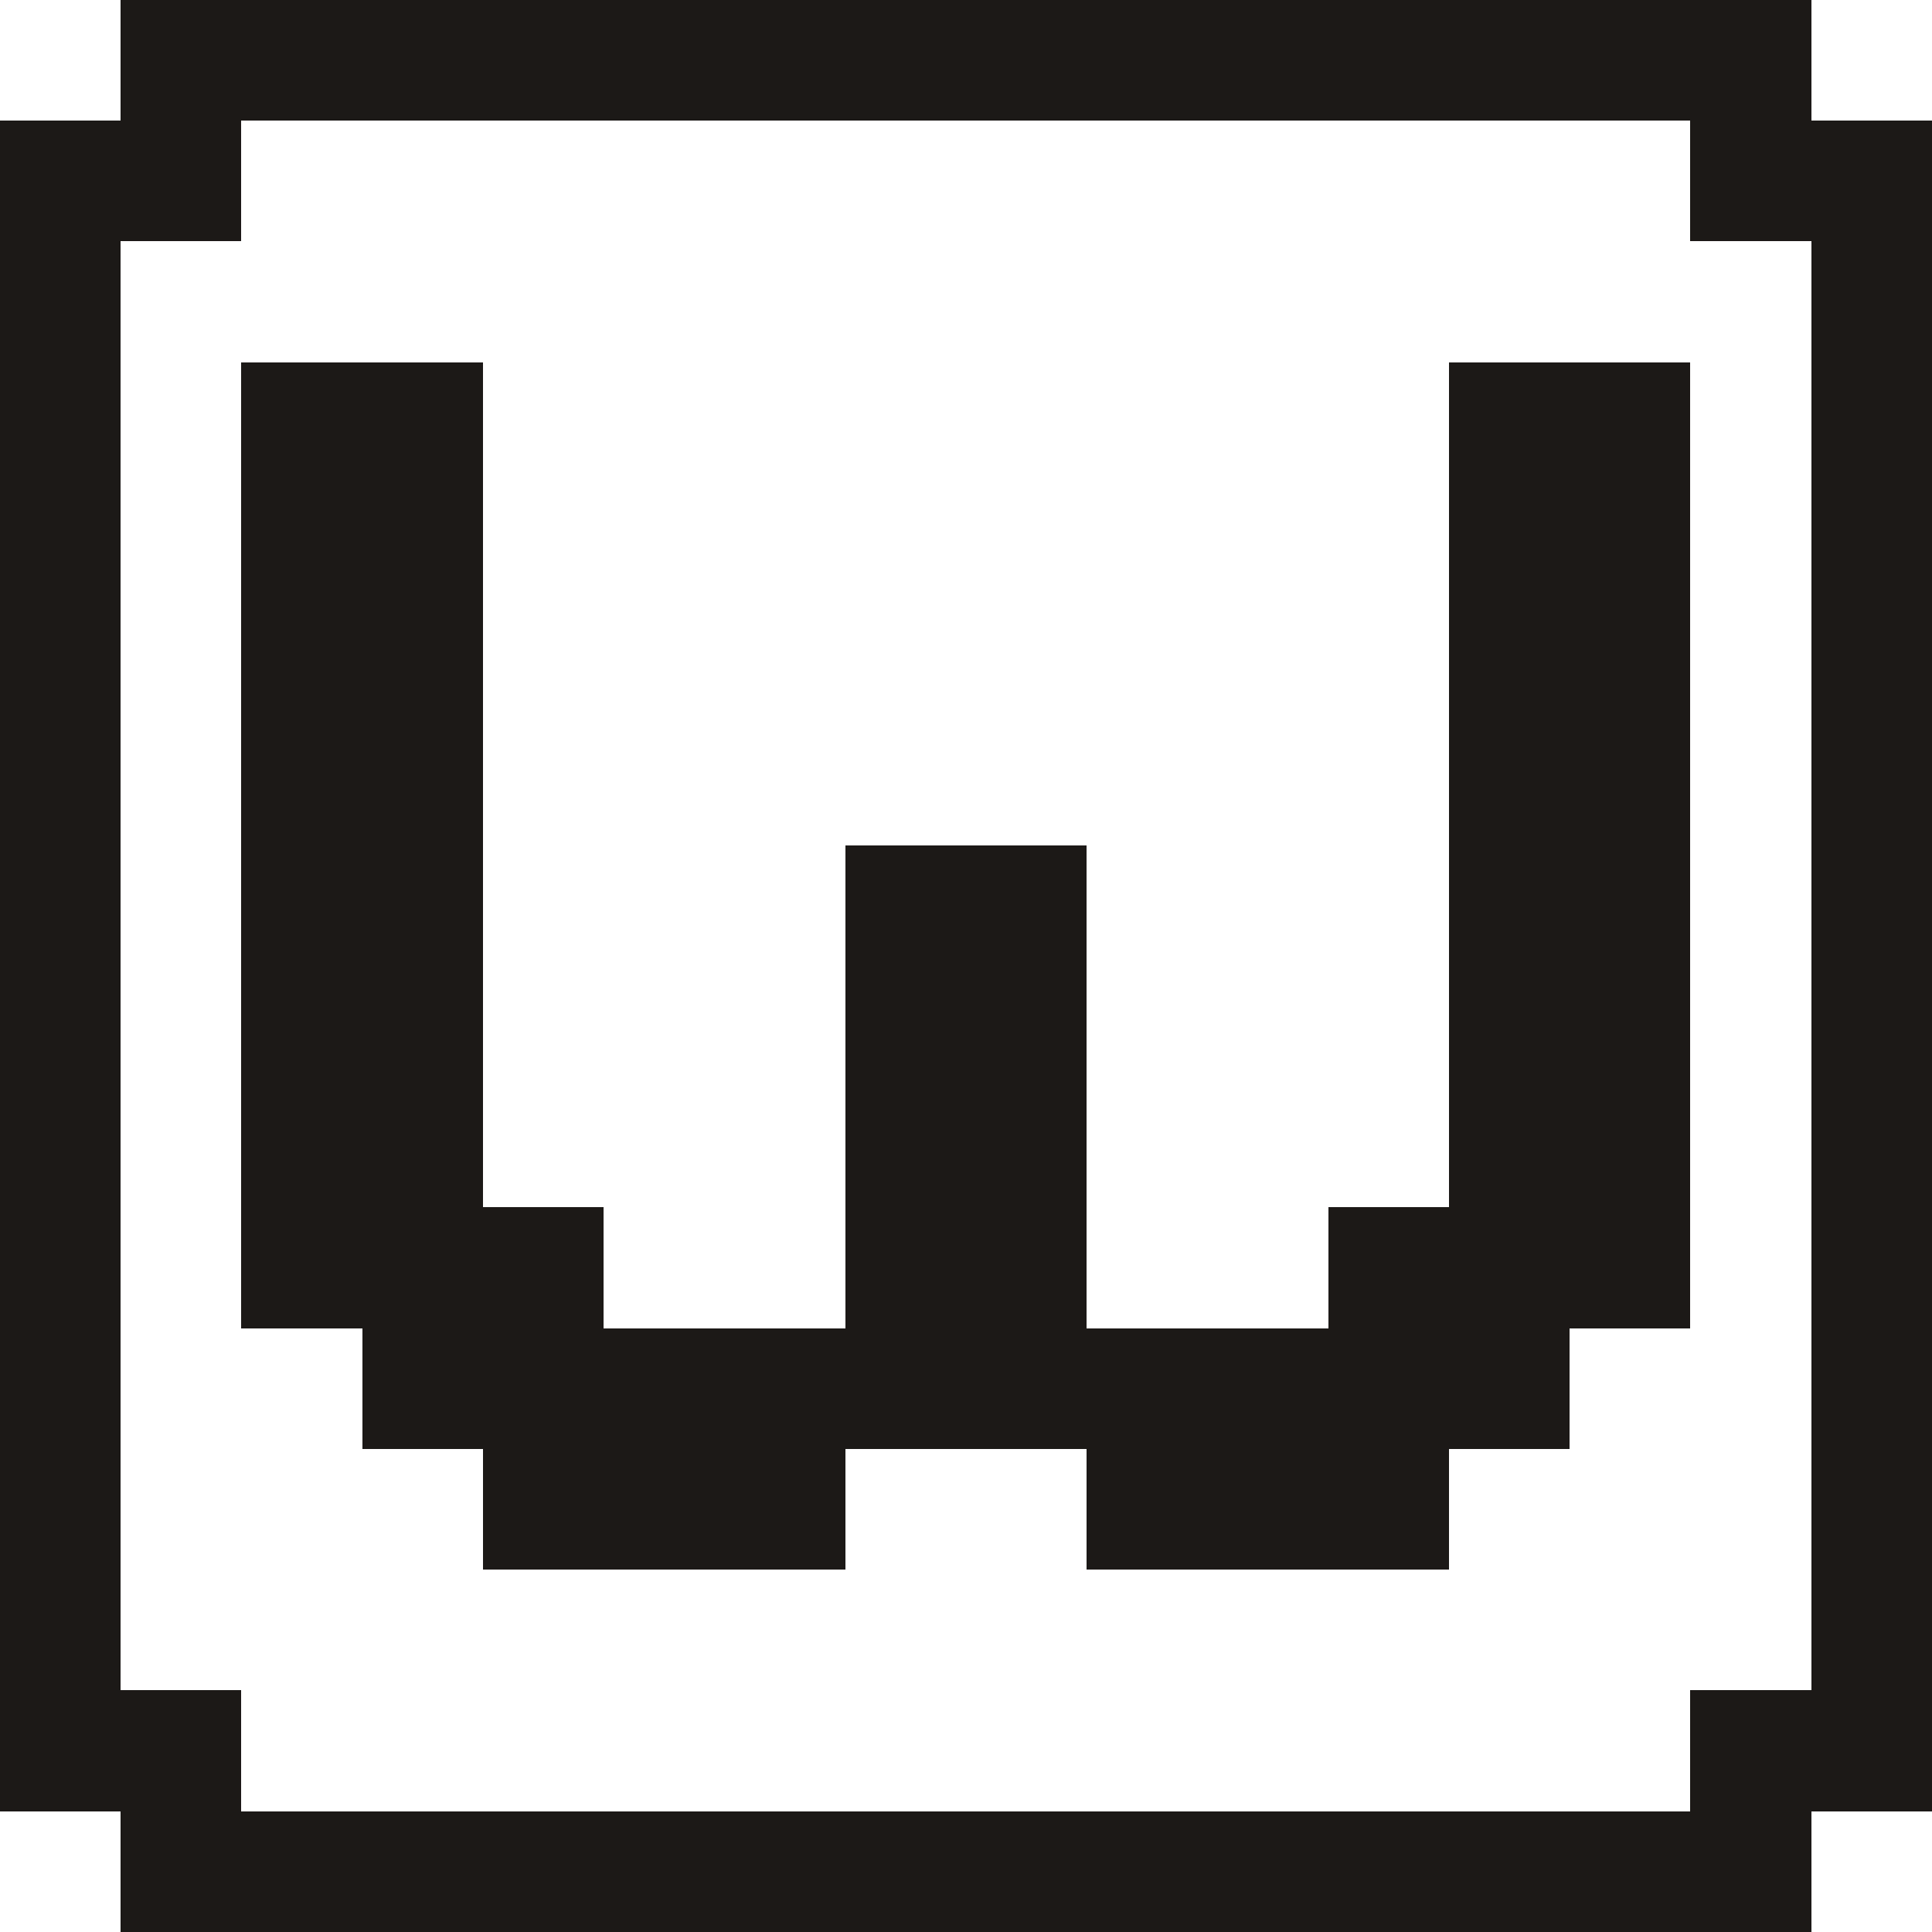 <?xml version="1.0" encoding="UTF-8" ?>
<svg version="1.1" width="32" height="32" xmlns="http://www.w3.org/2000/svg" shape-rendering="crispEdges">
<rect x="2" y="0" width="1" height="1" fill="#1C1917" />
<rect x="3" y="0" width="1" height="1" fill="#1C1917" />
<rect x="4" y="0" width="1" height="1" fill="#1C1917" />
<rect x="5" y="0" width="1" height="1" fill="#1C1917" />
<rect x="6" y="0" width="1" height="1" fill="#1C1917" />
<rect x="7" y="0" width="1" height="1" fill="#1C1917" />
<rect x="8" y="0" width="1" height="1" fill="#1C1917" />
<rect x="9" y="0" width="1" height="1" fill="#1C1917" />
<rect x="10" y="0" width="1" height="1" fill="#1C1917" />
<rect x="11" y="0" width="1" height="1" fill="#1C1917" />
<rect x="12" y="0" width="1" height="1" fill="#1C1917" />
<rect x="13" y="0" width="1" height="1" fill="#1C1917" />
<rect x="14" y="0" width="1" height="1" fill="#1C1917" />
<rect x="15" y="0" width="1" height="1" fill="#1C1917" />
<rect x="16" y="0" width="1" height="1" fill="#1C1917" />
<rect x="17" y="0" width="1" height="1" fill="#1C1917" />
<rect x="18" y="0" width="1" height="1" fill="#1C1917" />
<rect x="19" y="0" width="1" height="1" fill="#1C1917" />
<rect x="20" y="0" width="1" height="1" fill="#1C1917" />
<rect x="21" y="0" width="1" height="1" fill="#1C1917" />
<rect x="22" y="0" width="1" height="1" fill="#1C1917" />
<rect x="23" y="0" width="1" height="1" fill="#1C1917" />
<rect x="24" y="0" width="1" height="1" fill="#1C1917" />
<rect x="25" y="0" width="1" height="1" fill="#1C1917" />
<rect x="26" y="0" width="1" height="1" fill="#1C1917" />
<rect x="27" y="0" width="1" height="1" fill="#1C1917" />
<rect x="28" y="0" width="1" height="1" fill="#1C1917" />
<rect x="29" y="0" width="1" height="1" fill="#1C1917" />
<rect x="2" y="1" width="1" height="1" fill="#1C1917" />
<rect x="3" y="1" width="1" height="1" fill="#1C1917" />
<rect x="4" y="1" width="1" height="1" fill="#1C1917" />
<rect x="5" y="1" width="1" height="1" fill="#1C1917" />
<rect x="6" y="1" width="1" height="1" fill="#1C1917" />
<rect x="7" y="1" width="1" height="1" fill="#1C1917" />
<rect x="8" y="1" width="1" height="1" fill="#1C1917" />
<rect x="9" y="1" width="1" height="1" fill="#1C1917" />
<rect x="10" y="1" width="1" height="1" fill="#1C1917" />
<rect x="11" y="1" width="1" height="1" fill="#1C1917" />
<rect x="12" y="1" width="1" height="1" fill="#1C1917" />
<rect x="13" y="1" width="1" height="1" fill="#1C1917" />
<rect x="14" y="1" width="1" height="1" fill="#1C1917" />
<rect x="15" y="1" width="1" height="1" fill="#1C1917" />
<rect x="16" y="1" width="1" height="1" fill="#1C1917" />
<rect x="17" y="1" width="1" height="1" fill="#1C1917" />
<rect x="18" y="1" width="1" height="1" fill="#1C1917" />
<rect x="19" y="1" width="1" height="1" fill="#1C1917" />
<rect x="20" y="1" width="1" height="1" fill="#1C1917" />
<rect x="21" y="1" width="1" height="1" fill="#1C1917" />
<rect x="22" y="1" width="1" height="1" fill="#1C1917" />
<rect x="23" y="1" width="1" height="1" fill="#1C1917" />
<rect x="24" y="1" width="1" height="1" fill="#1C1917" />
<rect x="25" y="1" width="1" height="1" fill="#1C1917" />
<rect x="26" y="1" width="1" height="1" fill="#1C1917" />
<rect x="27" y="1" width="1" height="1" fill="#1C1917" />
<rect x="28" y="1" width="1" height="1" fill="#1C1917" />
<rect x="29" y="1" width="1" height="1" fill="#1C1917" />
<rect x="0" y="2" width="1" height="1" fill="#1C1917" />
<rect x="1" y="2" width="1" height="1" fill="#1C1917" />
<rect x="2" y="2" width="1" height="1" fill="#1C1917" />
<rect x="3" y="2" width="1" height="1" fill="#1C1917" />
<rect x="28" y="2" width="1" height="1" fill="#1C1917" />
<rect x="29" y="2" width="1" height="1" fill="#1C1917" />
<rect x="30" y="2" width="1" height="1" fill="#1C1917" />
<rect x="31" y="2" width="1" height="1" fill="#1C1917" />
<rect x="0" y="3" width="1" height="1" fill="#1C1917" />
<rect x="1" y="3" width="1" height="1" fill="#1C1917" />
<rect x="2" y="3" width="1" height="1" fill="#1C1917" />
<rect x="3" y="3" width="1" height="1" fill="#1C1917" />
<rect x="28" y="3" width="1" height="1" fill="#1C1917" />
<rect x="29" y="3" width="1" height="1" fill="#1C1917" />
<rect x="30" y="3" width="1" height="1" fill="#1C1917" />
<rect x="31" y="3" width="1" height="1" fill="#1C1917" />
<rect x="0" y="4" width="1" height="1" fill="#1C1917" />
<rect x="1" y="4" width="1" height="1" fill="#1C1917" />
<rect x="30" y="4" width="1" height="1" fill="#1C1917" />
<rect x="31" y="4" width="1" height="1" fill="#1C1917" />
<rect x="0" y="5" width="1" height="1" fill="#1C1917" />
<rect x="1" y="5" width="1" height="1" fill="#1C1917" />
<rect x="30" y="5" width="1" height="1" fill="#1C1917" />
<rect x="31" y="5" width="1" height="1" fill="#1C1917" />
<rect x="0" y="6" width="1" height="1" fill="#1C1917" />
<rect x="1" y="6" width="1" height="1" fill="#1C1917" />
<rect x="4" y="6" width="1" height="1" fill="#1C1917" />
<rect x="5" y="6" width="1" height="1" fill="#1C1917" />
<rect x="6" y="6" width="1" height="1" fill="#1C1917" />
<rect x="7" y="6" width="1" height="1" fill="#1C1917" />
<rect x="24" y="6" width="1" height="1" fill="#1C1917" />
<rect x="25" y="6" width="1" height="1" fill="#1C1917" />
<rect x="26" y="6" width="1" height="1" fill="#1C1917" />
<rect x="27" y="6" width="1" height="1" fill="#1C1917" />
<rect x="30" y="6" width="1" height="1" fill="#1C1917" />
<rect x="31" y="6" width="1" height="1" fill="#1C1917" />
<rect x="0" y="7" width="1" height="1" fill="#1C1917" />
<rect x="1" y="7" width="1" height="1" fill="#1C1917" />
<rect x="4" y="7" width="1" height="1" fill="#1C1917" />
<rect x="5" y="7" width="1" height="1" fill="#1C1917" />
<rect x="6" y="7" width="1" height="1" fill="#1C1917" />
<rect x="7" y="7" width="1" height="1" fill="#1C1917" />
<rect x="24" y="7" width="1" height="1" fill="#1C1917" />
<rect x="25" y="7" width="1" height="1" fill="#1C1917" />
<rect x="26" y="7" width="1" height="1" fill="#1C1917" />
<rect x="27" y="7" width="1" height="1" fill="#1C1917" />
<rect x="30" y="7" width="1" height="1" fill="#1C1917" />
<rect x="31" y="7" width="1" height="1" fill="#1C1917" />
<rect x="0" y="8" width="1" height="1" fill="#1C1917" />
<rect x="1" y="8" width="1" height="1" fill="#1C1917" />
<rect x="4" y="8" width="1" height="1" fill="#1C1917" />
<rect x="5" y="8" width="1" height="1" fill="#1C1917" />
<rect x="6" y="8" width="1" height="1" fill="#1C1917" />
<rect x="7" y="8" width="1" height="1" fill="#1C1917" />
<rect x="24" y="8" width="1" height="1" fill="#1C1917" />
<rect x="25" y="8" width="1" height="1" fill="#1C1917" />
<rect x="26" y="8" width="1" height="1" fill="#1C1917" />
<rect x="27" y="8" width="1" height="1" fill="#1C1917" />
<rect x="30" y="8" width="1" height="1" fill="#1C1917" />
<rect x="31" y="8" width="1" height="1" fill="#1C1917" />
<rect x="0" y="9" width="1" height="1" fill="#1C1917" />
<rect x="1" y="9" width="1" height="1" fill="#1C1917" />
<rect x="4" y="9" width="1" height="1" fill="#1C1917" />
<rect x="5" y="9" width="1" height="1" fill="#1C1917" />
<rect x="6" y="9" width="1" height="1" fill="#1C1917" />
<rect x="7" y="9" width="1" height="1" fill="#1C1917" />
<rect x="24" y="9" width="1" height="1" fill="#1C1917" />
<rect x="25" y="9" width="1" height="1" fill="#1C1917" />
<rect x="26" y="9" width="1" height="1" fill="#1C1917" />
<rect x="27" y="9" width="1" height="1" fill="#1C1917" />
<rect x="30" y="9" width="1" height="1" fill="#1C1917" />
<rect x="31" y="9" width="1" height="1" fill="#1C1917" />
<rect x="0" y="10" width="1" height="1" fill="#1C1917" />
<rect x="1" y="10" width="1" height="1" fill="#1C1917" />
<rect x="4" y="10" width="1" height="1" fill="#1C1917" />
<rect x="5" y="10" width="1" height="1" fill="#1C1917" />
<rect x="6" y="10" width="1" height="1" fill="#1C1917" />
<rect x="7" y="10" width="1" height="1" fill="#1C1917" />
<rect x="24" y="10" width="1" height="1" fill="#1C1917" />
<rect x="25" y="10" width="1" height="1" fill="#1C1917" />
<rect x="26" y="10" width="1" height="1" fill="#1C1917" />
<rect x="27" y="10" width="1" height="1" fill="#1C1917" />
<rect x="30" y="10" width="1" height="1" fill="#1C1917" />
<rect x="31" y="10" width="1" height="1" fill="#1C1917" />
<rect x="0" y="11" width="1" height="1" fill="#1C1917" />
<rect x="1" y="11" width="1" height="1" fill="#1C1917" />
<rect x="4" y="11" width="1" height="1" fill="#1C1917" />
<rect x="5" y="11" width="1" height="1" fill="#1C1917" />
<rect x="6" y="11" width="1" height="1" fill="#1C1917" />
<rect x="7" y="11" width="1" height="1" fill="#1C1917" />
<rect x="24" y="11" width="1" height="1" fill="#1C1917" />
<rect x="25" y="11" width="1" height="1" fill="#1C1917" />
<rect x="26" y="11" width="1" height="1" fill="#1C1917" />
<rect x="27" y="11" width="1" height="1" fill="#1C1917" />
<rect x="30" y="11" width="1" height="1" fill="#1C1917" />
<rect x="31" y="11" width="1" height="1" fill="#1C1917" />
<rect x="0" y="12" width="1" height="1" fill="#1C1917" />
<rect x="1" y="12" width="1" height="1" fill="#1C1917" />
<rect x="4" y="12" width="1" height="1" fill="#1C1917" />
<rect x="5" y="12" width="1" height="1" fill="#1C1917" />
<rect x="6" y="12" width="1" height="1" fill="#1C1917" />
<rect x="7" y="12" width="1" height="1" fill="#1C1917" />
<rect x="24" y="12" width="1" height="1" fill="#1C1917" />
<rect x="25" y="12" width="1" height="1" fill="#1C1917" />
<rect x="26" y="12" width="1" height="1" fill="#1C1917" />
<rect x="27" y="12" width="1" height="1" fill="#1C1917" />
<rect x="30" y="12" width="1" height="1" fill="#1C1917" />
<rect x="31" y="12" width="1" height="1" fill="#1C1917" />
<rect x="0" y="13" width="1" height="1" fill="#1C1917" />
<rect x="1" y="13" width="1" height="1" fill="#1C1917" />
<rect x="4" y="13" width="1" height="1" fill="#1C1917" />
<rect x="5" y="13" width="1" height="1" fill="#1C1917" />
<rect x="6" y="13" width="1" height="1" fill="#1C1917" />
<rect x="7" y="13" width="1" height="1" fill="#1C1917" />
<rect x="24" y="13" width="1" height="1" fill="#1C1917" />
<rect x="25" y="13" width="1" height="1" fill="#1C1917" />
<rect x="26" y="13" width="1" height="1" fill="#1C1917" />
<rect x="27" y="13" width="1" height="1" fill="#1C1917" />
<rect x="30" y="13" width="1" height="1" fill="#1C1917" />
<rect x="31" y="13" width="1" height="1" fill="#1C1917" />
<rect x="0" y="14" width="1" height="1" fill="#1C1917" />
<rect x="1" y="14" width="1" height="1" fill="#1C1917" />
<rect x="4" y="14" width="1" height="1" fill="#1C1917" />
<rect x="5" y="14" width="1" height="1" fill="#1C1917" />
<rect x="6" y="14" width="1" height="1" fill="#1C1917" />
<rect x="7" y="14" width="1" height="1" fill="#1C1917" />
<rect x="14" y="14" width="1" height="1" fill="#1C1917" />
<rect x="15" y="14" width="1" height="1" fill="#1C1917" />
<rect x="16" y="14" width="1" height="1" fill="#1C1917" />
<rect x="17" y="14" width="1" height="1" fill="#1C1917" />
<rect x="24" y="14" width="1" height="1" fill="#1C1917" />
<rect x="25" y="14" width="1" height="1" fill="#1C1917" />
<rect x="26" y="14" width="1" height="1" fill="#1C1917" />
<rect x="27" y="14" width="1" height="1" fill="#1C1917" />
<rect x="30" y="14" width="1" height="1" fill="#1C1917" />
<rect x="31" y="14" width="1" height="1" fill="#1C1917" />
<rect x="0" y="15" width="1" height="1" fill="#1C1917" />
<rect x="1" y="15" width="1" height="1" fill="#1C1917" />
<rect x="4" y="15" width="1" height="1" fill="#1C1917" />
<rect x="5" y="15" width="1" height="1" fill="#1C1917" />
<rect x="6" y="15" width="1" height="1" fill="#1C1917" />
<rect x="7" y="15" width="1" height="1" fill="#1C1917" />
<rect x="14" y="15" width="1" height="1" fill="#1C1917" />
<rect x="15" y="15" width="1" height="1" fill="#1C1917" />
<rect x="16" y="15" width="1" height="1" fill="#1C1917" />
<rect x="17" y="15" width="1" height="1" fill="#1C1917" />
<rect x="24" y="15" width="1" height="1" fill="#1C1917" />
<rect x="25" y="15" width="1" height="1" fill="#1C1917" />
<rect x="26" y="15" width="1" height="1" fill="#1C1917" />
<rect x="27" y="15" width="1" height="1" fill="#1C1917" />
<rect x="30" y="15" width="1" height="1" fill="#1C1917" />
<rect x="31" y="15" width="1" height="1" fill="#1C1917" />
<rect x="0" y="16" width="1" height="1" fill="#1C1917" />
<rect x="1" y="16" width="1" height="1" fill="#1C1917" />
<rect x="4" y="16" width="1" height="1" fill="#1C1917" />
<rect x="5" y="16" width="1" height="1" fill="#1C1917" />
<rect x="6" y="16" width="1" height="1" fill="#1C1917" />
<rect x="7" y="16" width="1" height="1" fill="#1C1917" />
<rect x="14" y="16" width="1" height="1" fill="#1C1917" />
<rect x="15" y="16" width="1" height="1" fill="#1C1917" />
<rect x="16" y="16" width="1" height="1" fill="#1C1917" />
<rect x="17" y="16" width="1" height="1" fill="#1C1917" />
<rect x="24" y="16" width="1" height="1" fill="#1C1917" />
<rect x="25" y="16" width="1" height="1" fill="#1C1917" />
<rect x="26" y="16" width="1" height="1" fill="#1C1917" />
<rect x="27" y="16" width="1" height="1" fill="#1C1917" />
<rect x="30" y="16" width="1" height="1" fill="#1C1917" />
<rect x="31" y="16" width="1" height="1" fill="#1C1917" />
<rect x="0" y="17" width="1" height="1" fill="#1C1917" />
<rect x="1" y="17" width="1" height="1" fill="#1C1917" />
<rect x="4" y="17" width="1" height="1" fill="#1C1917" />
<rect x="5" y="17" width="1" height="1" fill="#1C1917" />
<rect x="6" y="17" width="1" height="1" fill="#1C1917" />
<rect x="7" y="17" width="1" height="1" fill="#1C1917" />
<rect x="14" y="17" width="1" height="1" fill="#1C1917" />
<rect x="15" y="17" width="1" height="1" fill="#1C1917" />
<rect x="16" y="17" width="1" height="1" fill="#1C1917" />
<rect x="17" y="17" width="1" height="1" fill="#1C1917" />
<rect x="24" y="17" width="1" height="1" fill="#1C1917" />
<rect x="25" y="17" width="1" height="1" fill="#1C1917" />
<rect x="26" y="17" width="1" height="1" fill="#1C1917" />
<rect x="27" y="17" width="1" height="1" fill="#1C1917" />
<rect x="30" y="17" width="1" height="1" fill="#1C1917" />
<rect x="31" y="17" width="1" height="1" fill="#1C1917" />
<rect x="0" y="18" width="1" height="1" fill="#1C1917" />
<rect x="1" y="18" width="1" height="1" fill="#1C1917" />
<rect x="4" y="18" width="1" height="1" fill="#1C1917" />
<rect x="5" y="18" width="1" height="1" fill="#1C1917" />
<rect x="6" y="18" width="1" height="1" fill="#1C1917" />
<rect x="7" y="18" width="1" height="1" fill="#1C1917" />
<rect x="14" y="18" width="1" height="1" fill="#1C1917" />
<rect x="15" y="18" width="1" height="1" fill="#1C1917" />
<rect x="16" y="18" width="1" height="1" fill="#1C1917" />
<rect x="17" y="18" width="1" height="1" fill="#1C1917" />
<rect x="24" y="18" width="1" height="1" fill="#1C1917" />
<rect x="25" y="18" width="1" height="1" fill="#1C1917" />
<rect x="26" y="18" width="1" height="1" fill="#1C1917" />
<rect x="27" y="18" width="1" height="1" fill="#1C1917" />
<rect x="30" y="18" width="1" height="1" fill="#1C1917" />
<rect x="31" y="18" width="1" height="1" fill="#1C1917" />
<rect x="0" y="19" width="1" height="1" fill="#1C1917" />
<rect x="1" y="19" width="1" height="1" fill="#1C1917" />
<rect x="4" y="19" width="1" height="1" fill="#1C1917" />
<rect x="5" y="19" width="1" height="1" fill="#1C1917" />
<rect x="6" y="19" width="1" height="1" fill="#1C1917" />
<rect x="7" y="19" width="1" height="1" fill="#1C1917" />
<rect x="14" y="19" width="1" height="1" fill="#1C1917" />
<rect x="15" y="19" width="1" height="1" fill="#1C1917" />
<rect x="16" y="19" width="1" height="1" fill="#1C1917" />
<rect x="17" y="19" width="1" height="1" fill="#1C1917" />
<rect x="24" y="19" width="1" height="1" fill="#1C1917" />
<rect x="25" y="19" width="1" height="1" fill="#1C1917" />
<rect x="26" y="19" width="1" height="1" fill="#1C1917" />
<rect x="27" y="19" width="1" height="1" fill="#1C1917" />
<rect x="30" y="19" width="1" height="1" fill="#1C1917" />
<rect x="31" y="19" width="1" height="1" fill="#1C1917" />
<rect x="0" y="20" width="1" height="1" fill="#1C1917" />
<rect x="1" y="20" width="1" height="1" fill="#1C1917" />
<rect x="4" y="20" width="1" height="1" fill="#1C1917" />
<rect x="5" y="20" width="1" height="1" fill="#1C1917" />
<rect x="6" y="20" width="1" height="1" fill="#1C1917" />
<rect x="7" y="20" width="1" height="1" fill="#1C1917" />
<rect x="8" y="20" width="1" height="1" fill="#1C1917" />
<rect x="9" y="20" width="1" height="1" fill="#1C1917" />
<rect x="14" y="20" width="1" height="1" fill="#1C1917" />
<rect x="15" y="20" width="1" height="1" fill="#1C1917" />
<rect x="16" y="20" width="1" height="1" fill="#1C1917" />
<rect x="17" y="20" width="1" height="1" fill="#1C1917" />
<rect x="22" y="20" width="1" height="1" fill="#1C1917" />
<rect x="23" y="20" width="1" height="1" fill="#1C1917" />
<rect x="24" y="20" width="1" height="1" fill="#1C1917" />
<rect x="25" y="20" width="1" height="1" fill="#1C1917" />
<rect x="26" y="20" width="1" height="1" fill="#1C1917" />
<rect x="27" y="20" width="1" height="1" fill="#1C1917" />
<rect x="30" y="20" width="1" height="1" fill="#1C1917" />
<rect x="31" y="20" width="1" height="1" fill="#1C1917" />
<rect x="0" y="21" width="1" height="1" fill="#1C1917" />
<rect x="1" y="21" width="1" height="1" fill="#1C1917" />
<rect x="4" y="21" width="1" height="1" fill="#1C1917" />
<rect x="5" y="21" width="1" height="1" fill="#1C1917" />
<rect x="6" y="21" width="1" height="1" fill="#1C1917" />
<rect x="7" y="21" width="1" height="1" fill="#1C1917" />
<rect x="8" y="21" width="1" height="1" fill="#1C1917" />
<rect x="9" y="21" width="1" height="1" fill="#1C1917" />
<rect x="14" y="21" width="1" height="1" fill="#1C1917" />
<rect x="15" y="21" width="1" height="1" fill="#1C1917" />
<rect x="16" y="21" width="1" height="1" fill="#1C1917" />
<rect x="17" y="21" width="1" height="1" fill="#1C1917" />
<rect x="22" y="21" width="1" height="1" fill="#1C1917" />
<rect x="23" y="21" width="1" height="1" fill="#1C1917" />
<rect x="24" y="21" width="1" height="1" fill="#1C1917" />
<rect x="25" y="21" width="1" height="1" fill="#1C1917" />
<rect x="26" y="21" width="1" height="1" fill="#1C1917" />
<rect x="27" y="21" width="1" height="1" fill="#1C1917" />
<rect x="30" y="21" width="1" height="1" fill="#1C1917" />
<rect x="31" y="21" width="1" height="1" fill="#1C1917" />
<rect x="0" y="22" width="1" height="1" fill="#1C1917" />
<rect x="1" y="22" width="1" height="1" fill="#1C1917" />
<rect x="6" y="22" width="1" height="1" fill="#1C1917" />
<rect x="7" y="22" width="1" height="1" fill="#1C1917" />
<rect x="8" y="22" width="1" height="1" fill="#1C1917" />
<rect x="9" y="22" width="1" height="1" fill="#1C1917" />
<rect x="10" y="22" width="1" height="1" fill="#1C1917" />
<rect x="11" y="22" width="1" height="1" fill="#1C1917" />
<rect x="12" y="22" width="1" height="1" fill="#1C1917" />
<rect x="13" y="22" width="1" height="1" fill="#1C1917" />
<rect x="14" y="22" width="1" height="1" fill="#1C1917" />
<rect x="15" y="22" width="1" height="1" fill="#1C1917" />
<rect x="16" y="22" width="1" height="1" fill="#1C1917" />
<rect x="17" y="22" width="1" height="1" fill="#1C1917" />
<rect x="18" y="22" width="1" height="1" fill="#1C1917" />
<rect x="19" y="22" width="1" height="1" fill="#1C1917" />
<rect x="20" y="22" width="1" height="1" fill="#1C1917" />
<rect x="21" y="22" width="1" height="1" fill="#1C1917" />
<rect x="22" y="22" width="1" height="1" fill="#1C1917" />
<rect x="23" y="22" width="1" height="1" fill="#1C1917" />
<rect x="24" y="22" width="1" height="1" fill="#1C1917" />
<rect x="25" y="22" width="1" height="1" fill="#1C1917" />
<rect x="30" y="22" width="1" height="1" fill="#1C1917" />
<rect x="31" y="22" width="1" height="1" fill="#1C1917" />
<rect x="0" y="23" width="1" height="1" fill="#1C1917" />
<rect x="1" y="23" width="1" height="1" fill="#1C1917" />
<rect x="6" y="23" width="1" height="1" fill="#1C1917" />
<rect x="7" y="23" width="1" height="1" fill="#1C1917" />
<rect x="8" y="23" width="1" height="1" fill="#1C1917" />
<rect x="9" y="23" width="1" height="1" fill="#1C1917" />
<rect x="10" y="23" width="1" height="1" fill="#1C1917" />
<rect x="11" y="23" width="1" height="1" fill="#1C1917" />
<rect x="12" y="23" width="1" height="1" fill="#1C1917" />
<rect x="13" y="23" width="1" height="1" fill="#1C1917" />
<rect x="14" y="23" width="1" height="1" fill="#1C1917" />
<rect x="15" y="23" width="1" height="1" fill="#1C1917" />
<rect x="16" y="23" width="1" height="1" fill="#1C1917" />
<rect x="17" y="23" width="1" height="1" fill="#1C1917" />
<rect x="18" y="23" width="1" height="1" fill="#1C1917" />
<rect x="19" y="23" width="1" height="1" fill="#1C1917" />
<rect x="20" y="23" width="1" height="1" fill="#1C1917" />
<rect x="21" y="23" width="1" height="1" fill="#1C1917" />
<rect x="22" y="23" width="1" height="1" fill="#1C1917" />
<rect x="23" y="23" width="1" height="1" fill="#1C1917" />
<rect x="24" y="23" width="1" height="1" fill="#1C1917" />
<rect x="25" y="23" width="1" height="1" fill="#1C1917" />
<rect x="30" y="23" width="1" height="1" fill="#1C1917" />
<rect x="31" y="23" width="1" height="1" fill="#1C1917" />
<rect x="0" y="24" width="1" height="1" fill="#1C1917" />
<rect x="1" y="24" width="1" height="1" fill="#1C1917" />
<rect x="8" y="24" width="1" height="1" fill="#1C1917" />
<rect x="9" y="24" width="1" height="1" fill="#1C1917" />
<rect x="10" y="24" width="1" height="1" fill="#1C1917" />
<rect x="11" y="24" width="1" height="1" fill="#1C1917" />
<rect x="12" y="24" width="1" height="1" fill="#1C1917" />
<rect x="13" y="24" width="1" height="1" fill="#1C1917" />
<rect x="18" y="24" width="1" height="1" fill="#1C1917" />
<rect x="19" y="24" width="1" height="1" fill="#1C1917" />
<rect x="20" y="24" width="1" height="1" fill="#1C1917" />
<rect x="21" y="24" width="1" height="1" fill="#1C1917" />
<rect x="22" y="24" width="1" height="1" fill="#1C1917" />
<rect x="23" y="24" width="1" height="1" fill="#1C1917" />
<rect x="30" y="24" width="1" height="1" fill="#1C1917" />
<rect x="31" y="24" width="1" height="1" fill="#1C1917" />
<rect x="0" y="25" width="1" height="1" fill="#1C1917" />
<rect x="1" y="25" width="1" height="1" fill="#1C1917" />
<rect x="8" y="25" width="1" height="1" fill="#1C1917" />
<rect x="9" y="25" width="1" height="1" fill="#1C1917" />
<rect x="10" y="25" width="1" height="1" fill="#1C1917" />
<rect x="11" y="25" width="1" height="1" fill="#1C1917" />
<rect x="12" y="25" width="1" height="1" fill="#1C1917" />
<rect x="13" y="25" width="1" height="1" fill="#1C1917" />
<rect x="18" y="25" width="1" height="1" fill="#1C1917" />
<rect x="19" y="25" width="1" height="1" fill="#1C1917" />
<rect x="20" y="25" width="1" height="1" fill="#1C1917" />
<rect x="21" y="25" width="1" height="1" fill="#1C1917" />
<rect x="22" y="25" width="1" height="1" fill="#1C1917" />
<rect x="23" y="25" width="1" height="1" fill="#1C1917" />
<rect x="30" y="25" width="1" height="1" fill="#1C1917" />
<rect x="31" y="25" width="1" height="1" fill="#1C1917" />
<rect x="0" y="26" width="1" height="1" fill="#1C1917" />
<rect x="1" y="26" width="1" height="1" fill="#1C1917" />
<rect x="30" y="26" width="1" height="1" fill="#1C1917" />
<rect x="31" y="26" width="1" height="1" fill="#1C1917" />
<rect x="0" y="27" width="1" height="1" fill="#1C1917" />
<rect x="1" y="27" width="1" height="1" fill="#1C1917" />
<rect x="30" y="27" width="1" height="1" fill="#1C1917" />
<rect x="31" y="27" width="1" height="1" fill="#1C1917" />
<rect x="0" y="28" width="1" height="1" fill="#1C1917" />
<rect x="1" y="28" width="1" height="1" fill="#1C1917" />
<rect x="2" y="28" width="1" height="1" fill="#1C1917" />
<rect x="3" y="28" width="1" height="1" fill="#1C1917" />
<rect x="28" y="28" width="1" height="1" fill="#1C1917" />
<rect x="29" y="28" width="1" height="1" fill="#1C1917" />
<rect x="30" y="28" width="1" height="1" fill="#1C1917" />
<rect x="31" y="28" width="1" height="1" fill="#1C1917" />
<rect x="0" y="29" width="1" height="1" fill="#1C1917" />
<rect x="1" y="29" width="1" height="1" fill="#1C1917" />
<rect x="2" y="29" width="1" height="1" fill="#1C1917" />
<rect x="3" y="29" width="1" height="1" fill="#1C1917" />
<rect x="28" y="29" width="1" height="1" fill="#1C1917" />
<rect x="29" y="29" width="1" height="1" fill="#1C1917" />
<rect x="30" y="29" width="1" height="1" fill="#1C1917" />
<rect x="31" y="29" width="1" height="1" fill="#1C1917" />
<rect x="2" y="30" width="1" height="1" fill="#1C1917" />
<rect x="3" y="30" width="1" height="1" fill="#1C1917" />
<rect x="4" y="30" width="1" height="1" fill="#1C1917" />
<rect x="5" y="30" width="1" height="1" fill="#1C1917" />
<rect x="6" y="30" width="1" height="1" fill="#1C1917" />
<rect x="7" y="30" width="1" height="1" fill="#1C1917" />
<rect x="8" y="30" width="1" height="1" fill="#1C1917" />
<rect x="9" y="30" width="1" height="1" fill="#1C1917" />
<rect x="10" y="30" width="1" height="1" fill="#1C1917" />
<rect x="11" y="30" width="1" height="1" fill="#1C1917" />
<rect x="12" y="30" width="1" height="1" fill="#1C1917" />
<rect x="13" y="30" width="1" height="1" fill="#1C1917" />
<rect x="14" y="30" width="1" height="1" fill="#1C1917" />
<rect x="15" y="30" width="1" height="1" fill="#1C1917" />
<rect x="16" y="30" width="1" height="1" fill="#1C1917" />
<rect x="17" y="30" width="1" height="1" fill="#1C1917" />
<rect x="18" y="30" width="1" height="1" fill="#1C1917" />
<rect x="19" y="30" width="1" height="1" fill="#1C1917" />
<rect x="20" y="30" width="1" height="1" fill="#1C1917" />
<rect x="21" y="30" width="1" height="1" fill="#1C1917" />
<rect x="22" y="30" width="1" height="1" fill="#1C1917" />
<rect x="23" y="30" width="1" height="1" fill="#1C1917" />
<rect x="24" y="30" width="1" height="1" fill="#1C1917" />
<rect x="25" y="30" width="1" height="1" fill="#1C1917" />
<rect x="26" y="30" width="1" height="1" fill="#1C1917" />
<rect x="27" y="30" width="1" height="1" fill="#1C1917" />
<rect x="28" y="30" width="1" height="1" fill="#1C1917" />
<rect x="29" y="30" width="1" height="1" fill="#1C1917" />
<rect x="2" y="31" width="1" height="1" fill="#1C1917" />
<rect x="3" y="31" width="1" height="1" fill="#1C1917" />
<rect x="4" y="31" width="1" height="1" fill="#1C1917" />
<rect x="5" y="31" width="1" height="1" fill="#1C1917" />
<rect x="6" y="31" width="1" height="1" fill="#1C1917" />
<rect x="7" y="31" width="1" height="1" fill="#1C1917" />
<rect x="8" y="31" width="1" height="1" fill="#1C1917" />
<rect x="9" y="31" width="1" height="1" fill="#1C1917" />
<rect x="10" y="31" width="1" height="1" fill="#1C1917" />
<rect x="11" y="31" width="1" height="1" fill="#1C1917" />
<rect x="12" y="31" width="1" height="1" fill="#1C1917" />
<rect x="13" y="31" width="1" height="1" fill="#1C1917" />
<rect x="14" y="31" width="1" height="1" fill="#1C1917" />
<rect x="15" y="31" width="1" height="1" fill="#1C1917" />
<rect x="16" y="31" width="1" height="1" fill="#1C1917" />
<rect x="17" y="31" width="1" height="1" fill="#1C1917" />
<rect x="18" y="31" width="1" height="1" fill="#1C1917" />
<rect x="19" y="31" width="1" height="1" fill="#1C1917" />
<rect x="20" y="31" width="1" height="1" fill="#1C1917" />
<rect x="21" y="31" width="1" height="1" fill="#1C1917" />
<rect x="22" y="31" width="1" height="1" fill="#1C1917" />
<rect x="23" y="31" width="1" height="1" fill="#1C1917" />
<rect x="24" y="31" width="1" height="1" fill="#1C1917" />
<rect x="25" y="31" width="1" height="1" fill="#1C1917" />
<rect x="26" y="31" width="1" height="1" fill="#1C1917" />
<rect x="27" y="31" width="1" height="1" fill="#1C1917" />
<rect x="28" y="31" width="1" height="1" fill="#1C1917" />
<rect x="29" y="31" width="1" height="1" fill="#1C1917" />
</svg>